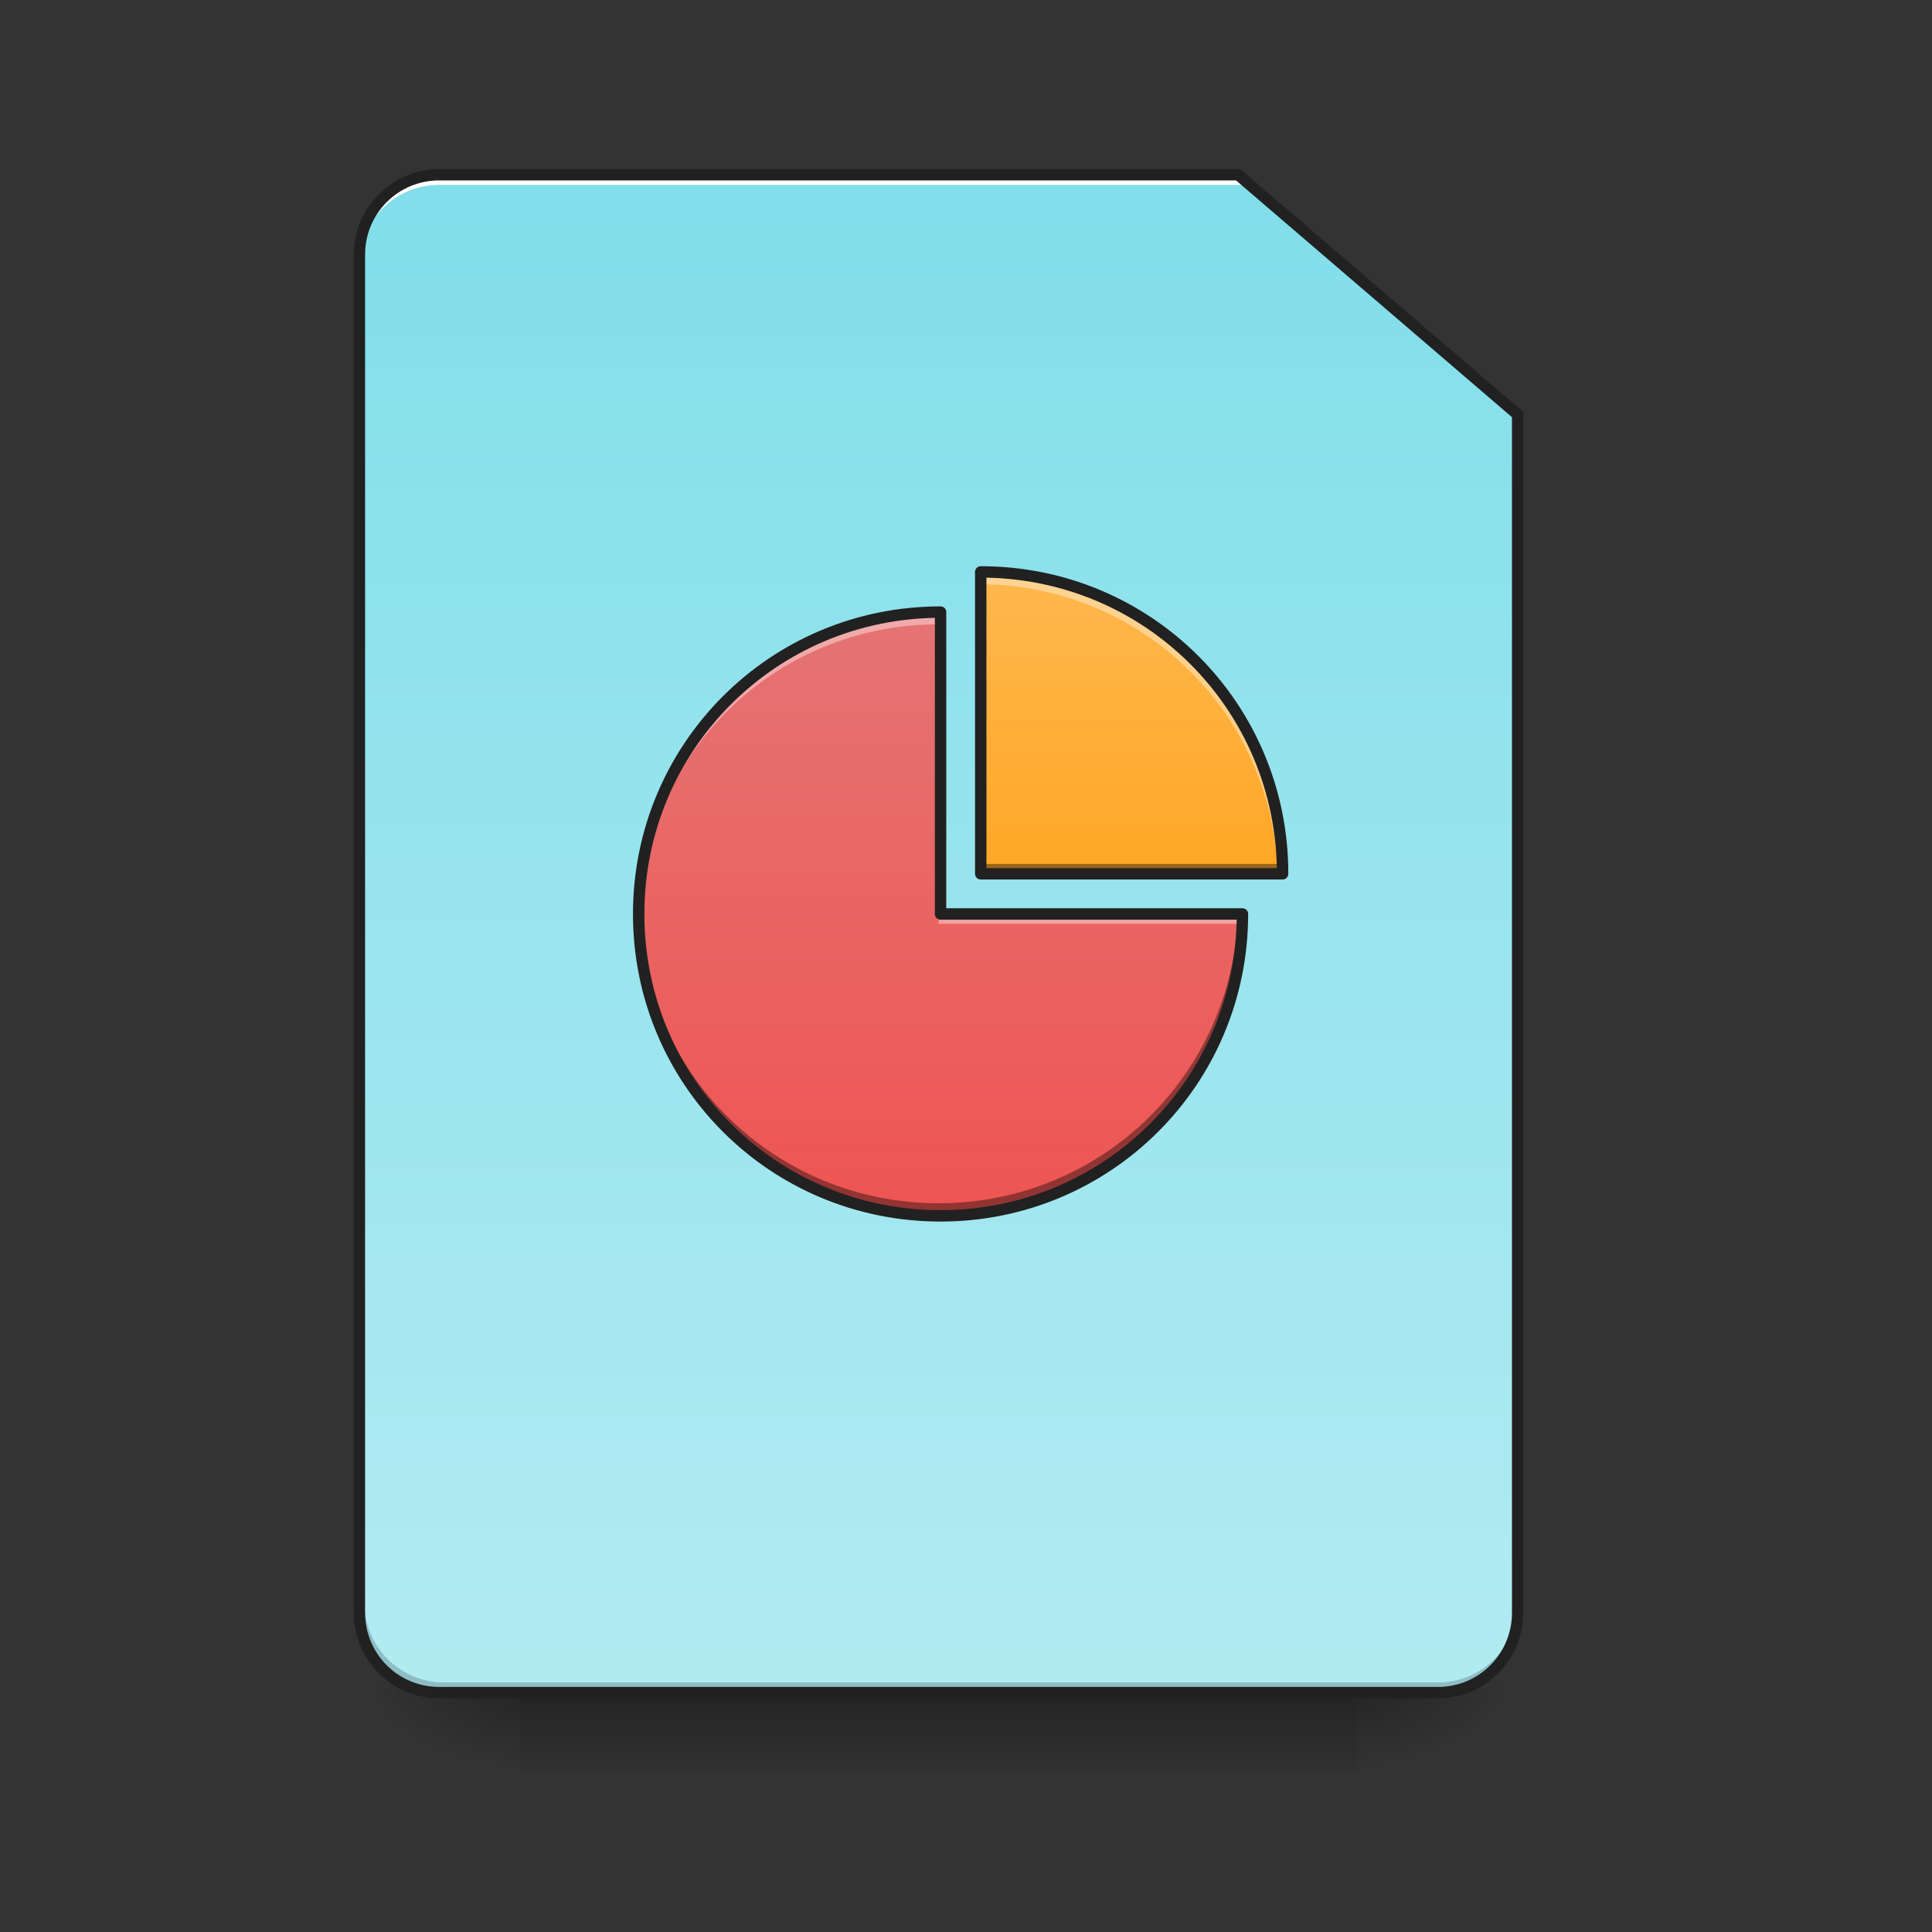 <?xml version="1.0" encoding="UTF-8"?>
<svg xmlns="http://www.w3.org/2000/svg" xmlns:xlink="http://www.w3.org/1999/xlink" width="32pt" height="32pt" viewBox="0 0 32 32" version="1.1">
<rect x="0" y="0" width="32" height="32" fill="#333333" stroke="none"/>
<defs>
<linearGradient id="linear0" gradientUnits="userSpaceOnUse" x1="254" y1="233.5" x2="254" y2="254.667" gradientTransform="matrix(0.063,0,0,0.063,-0,13.439)">
<stop offset="0" style="stop-color:rgb(0%,0%,0%);stop-opacity:0.275;"/>
<stop offset="1" style="stop-color:rgb(0%,0%,0%);stop-opacity:0;"/>
</linearGradient>
<radialGradient id="radial0" gradientUnits="userSpaceOnUse" cx="450.909" cy="189.579" fx="450.909" fy="189.579" r="21.167" gradientTransform="matrix(0,-0.078,-0.141,-0,48.823,63.595)">
<stop offset="0" style="stop-color:rgb(0%,0%,0%);stop-opacity:0.314;"/>
<stop offset="0.222" style="stop-color:rgb(0%,0%,0%);stop-opacity:0.275;"/>
<stop offset="1" style="stop-color:rgb(0%,0%,0%);stop-opacity:0;"/>
</radialGradient>
<radialGradient id="radial1" gradientUnits="userSpaceOnUse" cx="450.909" cy="189.579" fx="450.909" fy="189.579" r="21.167" gradientTransform="matrix(-0,0.078,0.141,0,-17.732,-7.527)">
<stop offset="0" style="stop-color:rgb(0%,0%,0%);stop-opacity:0.314;"/>
<stop offset="0.222" style="stop-color:rgb(0%,0%,0%);stop-opacity:0.275;"/>
<stop offset="1" style="stop-color:rgb(0%,0%,0%);stop-opacity:0;"/>
</radialGradient>
<radialGradient id="radial2" gradientUnits="userSpaceOnUse" cx="450.909" cy="189.579" fx="450.909" fy="189.579" r="21.167" gradientTransform="matrix(-0,-0.078,0.141,-0,-17.732,63.595)">
<stop offset="0" style="stop-color:rgb(0%,0%,0%);stop-opacity:0.314;"/>
<stop offset="0.222" style="stop-color:rgb(0%,0%,0%);stop-opacity:0.275;"/>
<stop offset="1" style="stop-color:rgb(0%,0%,0%);stop-opacity:0;"/>
</radialGradient>
<radialGradient id="radial3" gradientUnits="userSpaceOnUse" cx="450.909" cy="189.579" fx="450.909" fy="189.579" r="21.167" gradientTransform="matrix(0,0.078,-0.141,0,48.823,-7.527)">
<stop offset="0" style="stop-color:rgb(0%,0%,0%);stop-opacity:0.314;"/>
<stop offset="0.222" style="stop-color:rgb(0%,0%,0%);stop-opacity:0.275;"/>
<stop offset="1" style="stop-color:rgb(0%,0%,0%);stop-opacity:0;"/>
</radialGradient>
<linearGradient id="linear1" gradientUnits="userSpaceOnUse" x1="232.833" y1="233.5" x2="232.833" y2="-168.667" gradientTransform="matrix(0.063,0,0,0.063,0,13.439)">
<stop offset="0" style="stop-color:rgb(69.804%,92.157%,94.902%);stop-opacity:1;"/>
<stop offset="1" style="stop-color:rgb(50.196%,87.059%,91.765%);stop-opacity:1;"/>
</linearGradient>
<linearGradient id="linear2" gradientUnits="userSpaceOnUse" x1="940" y1="1215.118" x2="940" y2="615.118" gradientTransform="matrix(0.017,0,0,0.017,0,0)">
<stop offset="0" style="stop-color:rgb(93.725%,32.549%,31.373%);stop-opacity:1;"/>
<stop offset="1" style="stop-color:rgb(89.804%,45.098%,45.098%);stop-opacity:1;"/>
</linearGradient>
<linearGradient id="linear3" gradientUnits="userSpaceOnUse" x1="296.333" y1="16.542" x2="296.333" y2="-62.833" gradientTransform="matrix(0.063,0,0,0.063,0,13.439)">
<stop offset="0" style="stop-color:rgb(100%,65.49%,14.902%);stop-opacity:1;"/>
<stop offset="1" style="stop-color:rgb(100%,71.765%,30.196%);stop-opacity:1;"/>
</linearGradient>
</defs>
<g id="surface1">
<path style=" stroke:none;fill-rule:nonzero;fill:url(#linear0);" d="M 8.602 28.035 L 22.492 28.035 L 22.492 29.355 L 8.602 29.355 Z M 8.602 28.035 "/>
<path style=" stroke:none;fill-rule:nonzero;fill:url(#radial0);" d="M 22.492 28.035 L 25.137 28.035 L 25.137 26.711 L 22.492 26.711 Z M 22.492 28.035 "/>
<path style=" stroke:none;fill-rule:nonzero;fill:url(#radial1);" d="M 8.602 28.035 L 5.953 28.035 L 5.953 29.355 L 8.602 29.355 Z M 8.602 28.035 "/>
<path style=" stroke:none;fill-rule:nonzero;fill:url(#radial2);" d="M 8.602 28.035 L 5.953 28.035 L 5.953 26.711 L 8.602 26.711 Z M 8.602 28.035 "/>
<path style=" stroke:none;fill-rule:nonzero;fill:url(#radial3);" d="M 22.492 28.035 L 25.137 28.035 L 25.137 29.355 L 22.492 29.355 Z M 22.492 28.035 "/>
<path style=" stroke:none;fill-rule:nonzero;fill:url(#linear1);" d="M 7.277 2.895 C 6.543 2.895 5.953 3.484 5.953 4.219 L 5.953 26.711 C 5.953 27.445 6.543 28.035 7.277 28.035 L 23.816 28.035 C 24.547 28.035 25.137 27.445 25.137 26.711 L 25.137 6.863 L 20.508 2.895 Z M 7.277 2.895 "/>
<path style=" stroke:none;fill-rule:nonzero;fill:rgb(0%,0%,0%);fill-opacity:0.196;" d="M 7.359 28.035 C 6.625 28.035 6.035 27.445 6.035 26.711 L 6.035 26.547 C 6.035 27.277 6.625 27.867 7.359 27.867 L 23.816 27.867 C 24.547 27.867 25.137 27.277 25.137 26.547 L 25.137 26.711 C 25.137 27.445 24.547 28.035 23.816 28.035 Z M 7.359 28.035 "/>
<path style=" stroke:none;fill-rule:nonzero;fill:rgb(100%,100%,100%);fill-opacity:1;" d="M 7.277 2.895 C 6.543 2.895 5.953 3.484 5.953 4.219 L 5.953 4.383 C 5.953 3.652 6.543 3.062 7.277 3.062 L 20.59 3.062 L 20.59 2.895 Z M 7.277 2.895 "/>
<path style=" stroke:none;fill-rule:nonzero;fill:rgb(12.941%,12.941%,12.941%);fill-opacity:1;" d="M 7.277 2.801 C 6.492 2.801 5.859 3.438 5.859 4.219 L 5.859 26.711 C 5.859 27.496 6.492 28.129 7.277 28.129 L 23.816 28.129 C 24.598 28.129 25.23 27.496 25.23 26.711 L 25.23 6.82 L 20.543 2.801 Z M 7.277 2.988 L 20.473 2.988 L 25.043 6.91 L 25.043 26.711 C 25.043 27.395 24.496 27.941 23.816 27.941 L 7.277 27.941 C 6.594 27.941 6.047 27.395 6.047 26.711 L 6.047 4.219 C 6.047 3.535 6.594 2.988 7.277 2.988 Z M 7.277 2.988 "/>
<path style=" stroke:none;fill-rule:nonzero;fill:url(#linear2);" d="M 15.547 10.172 C 12.797 10.172 10.586 12.387 10.586 15.133 C 10.586 17.883 12.797 20.094 15.547 20.094 C 18.293 20.094 20.508 17.883 20.508 15.133 L 15.547 15.133 Z M 15.547 10.172 "/>
<path style=" stroke:none;fill-rule:nonzero;fill:url(#linear3);" d="M 16.207 9.512 L 16.207 14.473 L 21.168 14.473 C 21.168 11.723 18.957 9.512 16.207 9.512 Z M 16.207 9.512 "/>
<path style=" stroke:none;fill-rule:nonzero;fill:rgb(100%,100%,100%);fill-opacity:0.392;" d="M 16.207 9.512 L 16.207 9.676 C 18.902 9.676 21.078 11.801 21.164 14.473 L 21.168 14.473 C 21.168 11.723 18.957 9.512 16.207 9.512 Z M 15.547 10.172 C 12.797 10.172 10.586 12.387 10.586 15.133 C 10.586 15.16 10.586 15.188 10.586 15.219 C 10.629 12.508 12.824 10.34 15.547 10.34 Z M 15.547 15.133 L 15.547 15.301 L 20.504 15.301 C 20.508 15.246 20.508 15.191 20.508 15.133 Z M 15.547 15.133 "/>
<path style=" stroke:none;fill-rule:nonzero;fill:rgb(0%,0%,0%);fill-opacity:0.392;" d="M 16.207 14.309 L 16.207 14.473 L 21.168 14.473 C 21.168 14.418 21.168 14.363 21.164 14.309 Z M 10.586 15.051 C 10.586 15.078 10.586 15.105 10.586 15.133 C 10.586 17.883 12.797 20.094 15.547 20.094 C 18.293 20.094 20.508 17.883 20.508 15.133 L 20.504 15.133 C 20.418 17.805 18.238 19.93 15.547 19.93 C 12.824 19.93 10.629 17.762 10.586 15.051 Z M 10.586 15.051 "/>
<path style="fill:none;stroke-width:3;stroke-linecap:round;stroke-linejoin:round;stroke:rgb(12.941%,12.941%,12.941%);stroke-opacity:1;stroke-miterlimit:4;" d="M 74.079 -78.702 L 74.079 0.665 L 153.447 0.665 C 153.447 -43.331 118.075 -78.702 74.079 -78.702 Z M 63.518 -68.141 C 19.522 -68.141 -15.85 -32.707 -15.85 11.227 C -15.85 55.222 19.522 90.594 63.518 90.594 C 107.451 90.594 142.885 55.222 142.885 11.227 L 63.518 11.227 Z M 63.518 -68.141 " transform="matrix(0.063,0,0,0.063,11.577,14.431)"/>
</g>
</svg>
